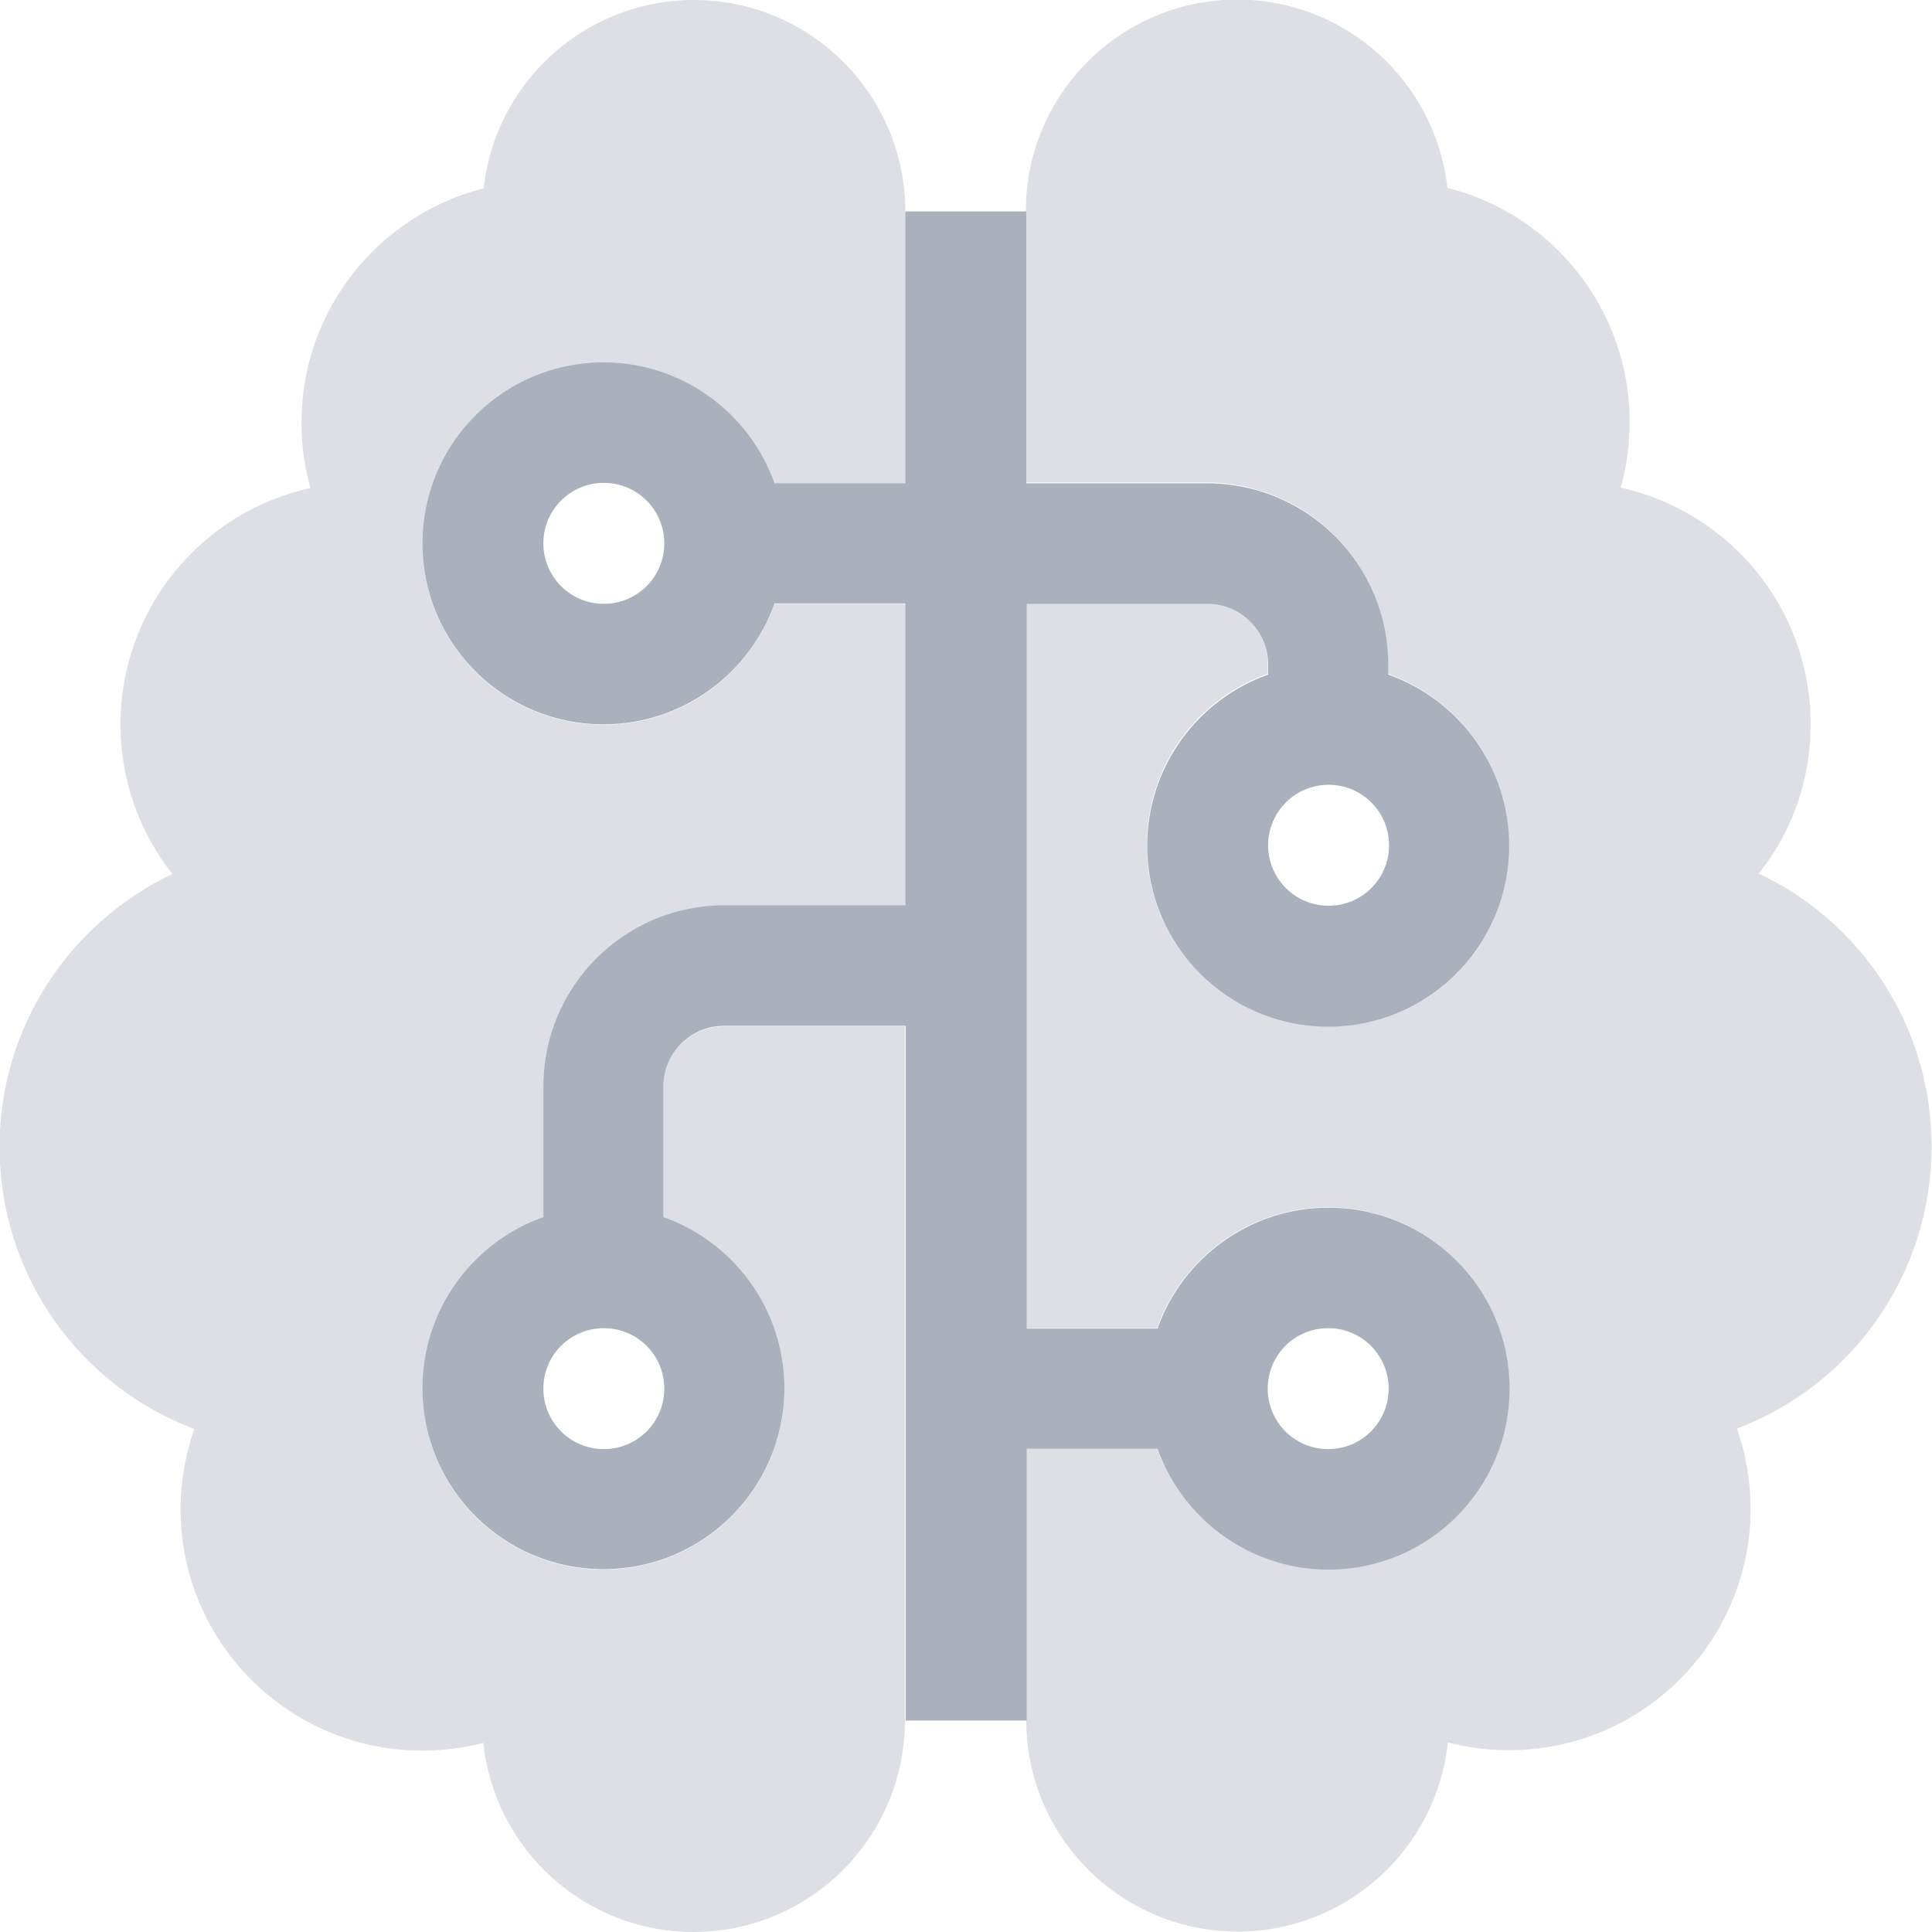 <svg id="SvgjsSvg1016" width="288" height="288" xmlns="http://www.w3.org/2000/svg" version="1.1" xmlns:xlink="http://www.w3.org/1999/xlink" xmlns:svgjs="http://svgjs.com/svgjs"><defs id="SvgjsDefs1017"></defs><g id="SvgjsG1018"><svg xmlns="http://www.w3.org/2000/svg" fill="none" viewBox="0 0 141 141" width="288" height="288"><g clip-path="url(#a)"><path fill="#aab0bc" d="M101.345 101.345C101.345 103.786 99.373 105.758 96.932 105.758C94.49 105.758 92.519 103.786 92.519 101.345C92.519 98.903 94.49 96.932 96.932 96.932C99.373 96.932 101.345 98.903 101.345 101.345ZM48.481 101.345C48.481 103.786 46.51 105.758 44.068 105.758C41.627 105.758 39.655 103.786 39.655 101.345C39.655 98.903 41.627 96.932 44.068 96.932C46.51 96.932 48.481 98.903 48.481 101.345ZM96.963 66.103C94.522 66.103 92.55 64.131 92.55 61.689C92.55 59.248 94.522 57.276 96.963 57.276C99.404 57.276 101.376 59.248 101.376 61.689C101.376 64.131 99.404 66.103 96.963 66.103ZM48.481 39.655C48.481 42.096 46.51 44.068 44.068 44.068C41.627 44.068 39.655 42.096 39.655 39.655C39.655 37.214 41.627 35.242 44.068 35.242C46.51 35.242 48.481 37.214 48.481 39.655ZM66.103 74.897V125.57H74.929V105.727H84.475C86.29 110.859 91.204 114.553 96.963 114.553C104.256 114.553 110.171 108.637 110.171 101.345C110.171 94.052 104.256 88.137 96.963 88.137C91.204 88.137 86.29 91.83 84.475 96.963H74.929V44.068H88.137C90.547 44.068 92.55 46.04 92.55 48.481V49.233C87.417 51.048 83.724 55.962 83.724 61.721C83.724 69.013 89.639 74.929 96.932 74.929C104.224 74.929 110.14 69.013 110.14 61.721C110.14 55.962 106.446 51.048 101.313 49.233V48.481C101.313 41.189 95.398 35.273 88.106 35.273H74.897V15.43H66.071V35.273H56.525C54.71 30.14 49.796 26.447 44.037 26.447C36.745 26.447 30.829 32.363 30.829 39.655C30.829 46.948 36.745 52.863 44.037 52.863C49.796 52.863 54.71 49.17 56.525 44.037H66.071V66.071H52.863C45.571 66.071 39.655 71.987 39.655 79.279V88.825C34.522 90.641 30.829 95.555 30.829 101.313C30.829 108.606 36.745 114.521 44.037 114.521C51.33 114.521 57.245 108.606 57.245 101.313C57.245 95.555 53.552 90.641 48.419 88.825V79.279C48.419 76.869 50.391 74.866 52.832 74.866H66.04L66.103 74.897Z" class="color2C22FF svgShape"></path><path fill="#aab0bc" d="M74.897 44.069V96.932H84.444C86.259 91.799 91.173 88.106 96.932 88.106C104.224 88.106 110.14 94.021 110.14 101.314C110.14 108.606 104.224 114.522 96.932 114.522C91.173 114.522 86.259 110.828 84.444 105.696H74.897V125.539C74.897 134.052 81.814 140.969 90.328 140.969C98.278 140.969 104.85 134.928 105.664 127.166C107.104 127.542 108.606 127.73 110.14 127.73C119.874 127.73 127.761 119.811 127.761 110.109C127.761 108.074 127.416 106.102 126.759 104.256C135.085 101.126 140.969 93.082 140.969 83.661C140.969 74.866 135.804 67.261 128.355 63.755C130.765 60.751 132.143 56.964 132.143 52.832C132.143 44.382 126.196 37.34 118.277 35.587C118.715 34.084 118.935 32.457 118.935 30.798C118.935 22.567 113.27 15.618 105.633 13.709C104.788 6.01 98.246 -0.031 90.296 -0.031C81.783 -0.031 74.866 6.886 74.866 15.399V35.211H88.074C95.367 35.211 101.282 41.127 101.282 48.419V49.17C106.415 50.986 110.108 55.9 110.108 61.658C110.108 68.951 104.193 74.866 96.9 74.866C89.608 74.866 83.692 68.951 83.692 61.658C83.692 55.9 87.386 50.986 92.519 49.17V48.419C92.519 46.009 90.547 44.006 88.106 44.006H74.897V44.069ZM66.071 15.431C66.071 6.917 59.154 0 50.641 0C42.691 0 36.119 6.041 35.305 13.74C27.668 15.681 22.003 22.598 22.003 30.829C22.003 32.488 22.222 34.116 22.66 35.618C14.742 37.34 8.795 44.413 8.795 52.864C8.795 56.995 10.203 60.782 12.582 63.787C5.133 67.323 -0.031 74.898 -0.031 83.693C-0.031 93.114 5.853 101.157 14.178 104.287C13.552 106.102 13.177 108.074 13.177 110.14C13.177 119.874 21.095 127.761 30.798 127.761C32.331 127.761 33.865 127.573 35.273 127.198C36.087 134.96 42.66 141 50.61 141C59.123 141 66.04 134.083 66.04 125.57V74.898H52.832C50.422 74.898 48.419 76.87 48.419 79.311V88.857C53.552 90.672 57.245 95.586 57.245 101.345C57.245 108.638 51.33 114.553 44.037 114.553C36.745 114.553 30.829 108.638 30.829 101.345C30.829 95.586 34.522 90.672 39.655 88.857V79.311C39.655 72.018 45.571 66.103 52.863 66.103H66.071V44.069H56.525C54.71 49.202 49.796 52.895 44.037 52.895C36.745 52.895 30.829 46.979 30.829 39.687C30.829 32.394 36.745 26.479 44.037 26.479C49.796 26.479 54.71 30.172 56.525 35.305H66.071V15.493V15.431Z" opacity=".4" class="color2C22FF svgShape"></path></g><defs><clipPath id="a"><rect width="141" height="141" fill="#aab0bc" class="colorfff svgShape"></rect></clipPath></defs></svg></g></svg>